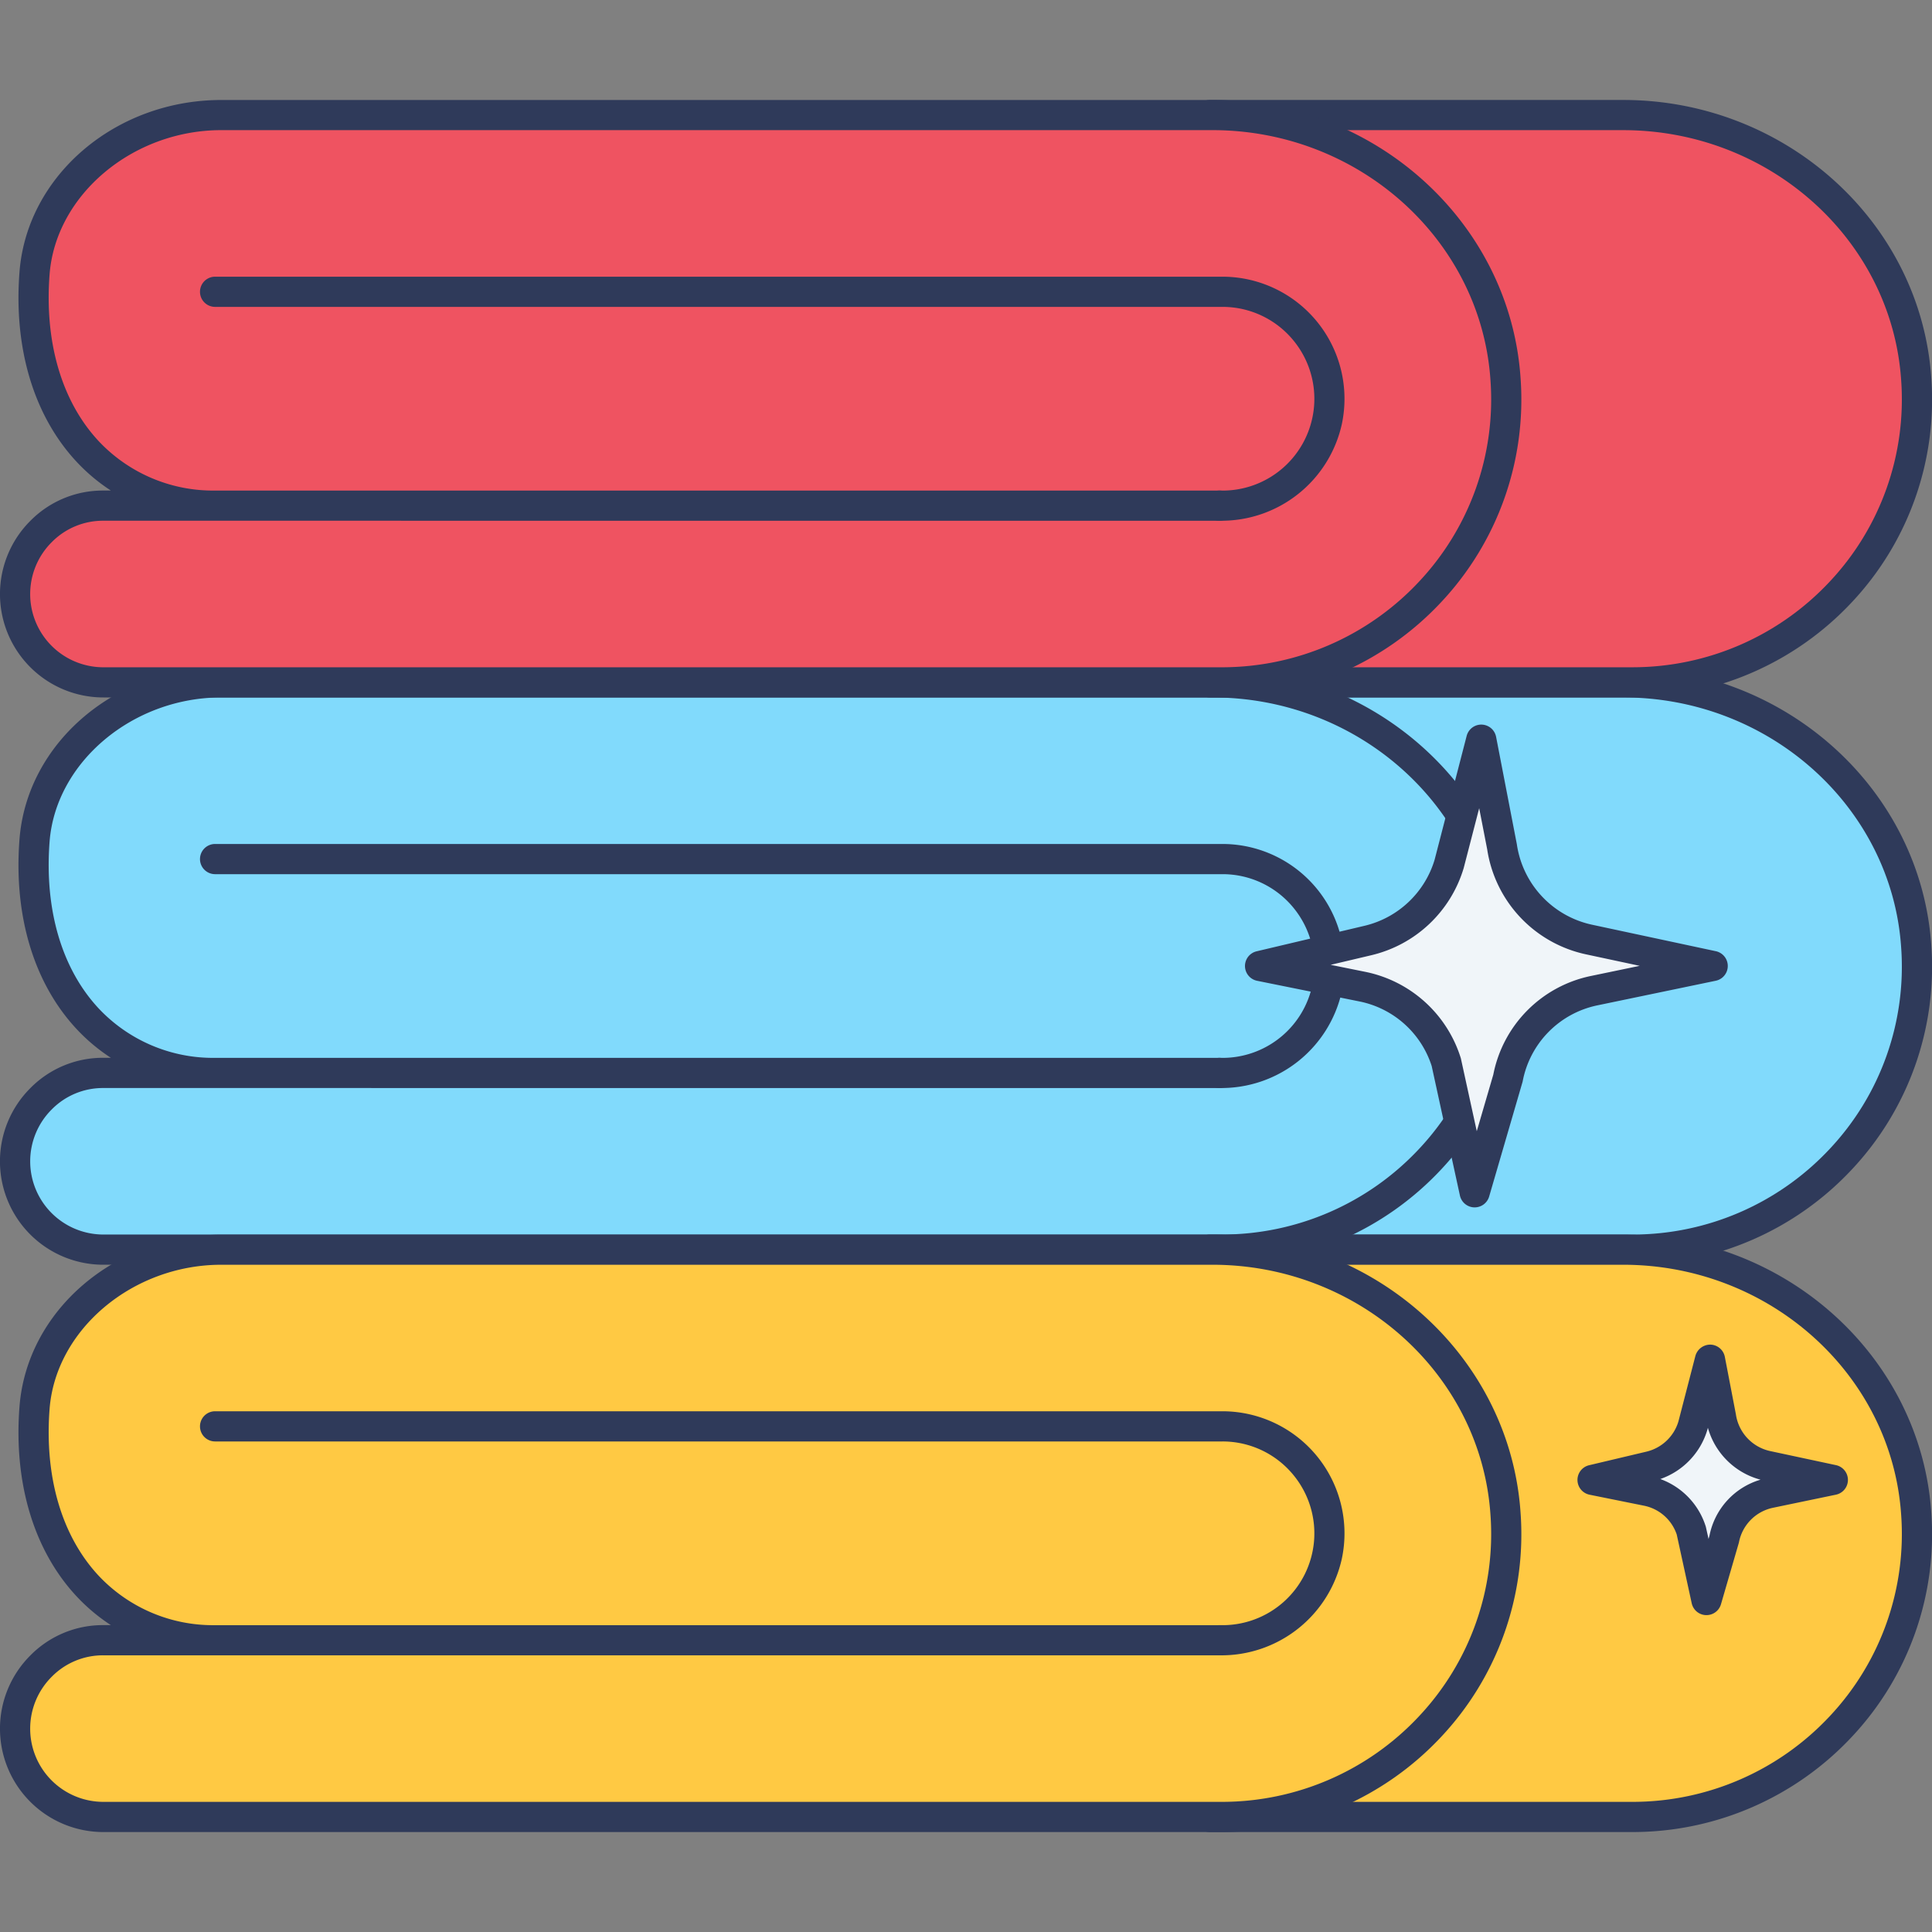 <?xml version="1.0"?>
<svg xmlns="http://www.w3.org/2000/svg" id="icon" viewBox="0 0 128 128" width="512" height="512"><rect x="0" y="0" width="128" height="128" fill="#808080" stroke="none"/><path d="M80.162,82.793H108.2a18.807,18.807,0,0,0,18.754-20.081c-.663-9.972-9.406-17.5-19.417-17.5H80.162" fill="#81dafc"/><path d="M108.2,83.792H80.162a1,1,0,0,1,0-2H108.2a17.872,17.872,0,0,0,13.008-5.657,17.622,17.622,0,0,0,4.749-13.356c-.619-9.293-8.709-16.572-18.419-16.572H80.162a1,1,0,0,1,0-2h27.377c10.76,0,19.727,8.1,20.415,18.438A19.6,19.6,0,0,1,122.671,77.5,19.878,19.878,0,0,1,108.2,83.792Z" fill="#2f3a5a"/><path d="M80.8,71.084H6.854A5.761,5.761,0,0,0,2.717,72.8a5.851,5.851,0,0,0,4.137,9.992H80.991A18.807,18.807,0,0,0,99.744,62.712c-.663-9.972-9.406-17.5-19.417-17.5H14.66c-6.128,0-11.9,4.371-12.372,10.479-.722,9.426,4.781,15.4,11.962,15.4" fill="#81dafc"/><path d="M80.991,83.792H6.854a6.85,6.85,0,0,1-4.844-11.7,6.734,6.734,0,0,1,4.844-2.01h.491a12.184,12.184,0,0,1-2.3-1.938C2.238,65.113.9,60.662,1.291,55.611c.49-6.395,6.363-11.4,13.369-11.4H80.327c10.76,0,19.727,8.1,20.415,18.438A19.6,19.6,0,0,1,95.46,77.5,19.876,19.876,0,0,1,80.991,83.792ZM6.854,72.084A4.754,4.754,0,0,0,3.431,73.5a4.851,4.851,0,0,0,3.424,8.291H80.991A17.872,17.872,0,0,0,94,76.136a17.622,17.622,0,0,0,4.748-13.356c-.619-9.293-8.709-16.572-18.419-16.572H14.66c-5.868,0-10.971,4.287-11.375,9.556-.344,4.489.8,8.4,3.229,11.022a10.4,10.4,0,0,0,7.736,3.3H80.8a1,1,0,1,1,0,2Z" fill="#2f3a5a"/><path d="M80.8,72.084a1,1,0,0,1,0-2,6.083,6.083,0,0,0,4.913-9.92,6.066,6.066,0,0,0-4.717-2.248H14.25a1,1,0,0,1,0-2h66.74A8.091,8.091,0,0,1,88.9,65.685,8.17,8.17,0,0,1,80.8,72.084Z" fill="#2f3a5a"/><path d="M80.162,45.207H108.2a18.807,18.807,0,0,0,18.754-20.081c-.663-9.972-9.406-17.5-19.417-17.5H80.162" fill="#ef5361"/><path d="M108.2,46.208H80.162a1,1,0,0,1,0-2H108.2a17.872,17.872,0,0,0,13.008-5.657,17.622,17.622,0,0,0,4.749-13.356c-.619-9.293-8.709-16.572-18.419-16.572H80.162a1,1,0,0,1,0-2h27.377c10.76,0,19.727,8.1,20.415,18.438a19.6,19.6,0,0,1-5.282,14.856A19.878,19.878,0,0,1,108.2,46.208Z" fill="#2f3a5a"/><path d="M80.8,33.5H6.854a5.761,5.761,0,0,0-4.137,1.717,5.851,5.851,0,0,0,4.137,9.992H80.991A18.807,18.807,0,0,0,99.744,25.127c-.663-9.972-9.406-17.5-19.417-17.5H14.66c-6.128,0-11.9,4.371-12.372,10.479C1.566,27.527,7.069,33.5,14.25,33.5" fill="#ef5361"/><path d="M80.991,46.208H6.854a6.851,6.851,0,0,1-4.844-11.7A6.734,6.734,0,0,1,6.854,32.5h.491a12.184,12.184,0,0,1-2.3-1.938C2.238,27.528.9,23.076,1.291,18.025c.49-6.395,6.363-11.4,13.369-11.4H80.327c10.76,0,19.727,8.1,20.415,18.438A19.6,19.6,0,0,1,95.46,39.916,19.876,19.876,0,0,1,80.991,46.208ZM6.854,34.5a4.754,4.754,0,0,0-3.424,1.418,4.851,4.851,0,0,0,3.424,8.291H80.991A17.872,17.872,0,0,0,94,38.551a17.622,17.622,0,0,0,4.748-13.356C98.128,15.9,90.037,8.622,80.327,8.622H14.66c-5.868,0-10.971,4.287-11.375,9.556-.344,4.489.8,8.4,3.229,11.023a10.4,10.4,0,0,0,7.736,3.3H80.8a1,1,0,0,1,0,2Z" fill="#2f3a5a"/><path d="M80.8,34.5a1,1,0,0,1,0-2,6.082,6.082,0,0,0,4.913-9.92,6.066,6.066,0,0,0-4.717-2.248H14.25a1,1,0,0,1,0-2h66.74A8.091,8.091,0,0,1,88.9,28.1,8.169,8.169,0,0,1,80.8,34.5Z" fill="#2f3a5a"/><path d="M80.162,120.378H108.2A18.807,18.807,0,0,0,126.956,100.3c-.663-9.972-9.406-17.5-19.417-17.5H80.162" fill="#ffc943"/><path d="M108.2,121.378H80.162a1,1,0,0,1,0-2H108.2a17.872,17.872,0,0,0,13.008-5.657,17.622,17.622,0,0,0,4.749-13.356c-.619-9.293-8.709-16.572-18.419-16.572H80.162a1,1,0,0,1,0-2h27.377c10.76,0,19.727,8.1,20.415,18.438a19.6,19.6,0,0,1-5.282,14.856A19.878,19.878,0,0,1,108.2,121.378Z" fill="#2f3a5a"/><path d="M80.8,108.669H6.854a5.761,5.761,0,0,0-4.137,1.717,5.851,5.851,0,0,0,4.137,9.992H80.991A18.807,18.807,0,0,0,99.744,100.3c-.663-9.972-9.406-17.5-19.417-17.5H14.66c-6.128,0-11.9,4.371-12.372,10.479-.722,9.426,4.781,15.4,11.962,15.4" fill="#ffc943"/><path d="M80.991,121.378H6.854a6.851,6.851,0,0,1-4.844-11.7,6.734,6.734,0,0,1,4.844-2.01h.491a12.184,12.184,0,0,1-2.3-1.938C2.238,102.7.9,98.247,1.291,93.2c.49-6.395,6.363-11.4,13.369-11.4H80.327c10.76,0,19.727,8.1,20.415,18.438a19.6,19.6,0,0,1-5.282,14.855A19.876,19.876,0,0,1,80.991,121.378ZM6.854,109.669a4.754,4.754,0,0,0-3.424,1.418,4.851,4.851,0,0,0,3.424,8.291H80.991A17.872,17.872,0,0,0,94,113.721a17.622,17.622,0,0,0,4.748-13.356c-.619-9.293-8.709-16.572-18.419-16.572H14.66c-5.868,0-10.971,4.287-11.375,9.556-.344,4.489.8,8.4,3.229,11.023a10.4,10.4,0,0,0,7.736,3.3H80.8a1,1,0,0,1,0,2Z" fill="#2f3a5a"/><path d="M80.8,109.669a1,1,0,0,1,0-2,6.082,6.082,0,0,0,4.913-9.92A6.066,6.066,0,0,0,80.991,95.5H14.25a1,1,0,1,1,0-2h66.74A8.091,8.091,0,0,1,88.9,103.27,8.169,8.169,0,0,1,80.8,109.669Z" fill="#2f3a5a"/><path d="M99.508,56.1l-1.369-7.09L96,57.256a7.366,7.366,0,0,1-5.361,5.052L83.485,64l6.764,1.365a7.366,7.366,0,0,1,5.581,5.049L97.7,78.992l2.194-7.516a7.366,7.366,0,0,1,5.739-5.847L113.469,64l-8.214-1.758A7.366,7.366,0,0,1,99.508,56.1Z" fill="#f0f5f9"/><path d="M97.7,79.992h-.035a1,1,0,0,1-.942-.787l-1.87-8.578a6.34,6.34,0,0,0-4.8-4.281L83.287,64.98a1,1,0,0,1-.032-1.954l7.157-1.692a6.384,6.384,0,0,0,4.633-4.367l2.125-8.211a1,1,0,0,1,1.95.061l1.37,7.09.008.046a6.391,6.391,0,0,0,4.967,5.309l8.214,1.758a1,1,0,0,1-.006,1.957l-7.836,1.629a6.347,6.347,0,0,0-4.959,5.054l-2.217,7.61A1,1,0,0,1,97.7,79.992ZM88.158,63.923l2.289.462a8.362,8.362,0,0,1,6.339,5.734l1.054,4.826L98.934,71.2a8.3,8.3,0,0,1,6.5-6.546l3.2-.665-3.58-.766a8.4,8.4,0,0,1-6.524-6.954L98,53.546l-1.025,3.96a8.4,8.4,0,0,1-6.1,5.775Z" fill="#2f3a5a"/><path d="M114.016,93.854l-.727-3.763-1.134,4.378a3.91,3.91,0,0,1-2.845,2.682l-3.8.9,3.59.725a3.91,3.91,0,0,1,2.963,2.68l.992,4.553,1.165-3.989a3.91,3.91,0,0,1,3.046-3.1l4.159-.865-4.36-.933A3.91,3.91,0,0,1,114.016,93.854Z" fill="#f0f5f9"/><path d="M113.057,107.006h-.035a1,1,0,0,1-.942-.787l-.992-4.553a2.891,2.891,0,0,0-2.184-1.913l-3.589-.724a1,1,0,0,1-.032-1.954l3.8-.9a2.916,2.916,0,0,0,2.117-2l1.124-4.341a1.024,1.024,0,0,1,1-.749,1,1,0,0,1,.951.81L115,93.665l.008.045a2.921,2.921,0,0,0,2.271,2.427l4.36.933a1,1,0,0,1-.006,1.957l-4.16.865a2.9,2.9,0,0,0-2.267,2.31l-1.187,4.083A1,1,0,0,1,113.057,107.006ZM110,97.99a4.908,4.908,0,0,1,3.018,3.168l.176.8.065-.225a4.836,4.836,0,0,1,3.38-3.7,4.936,4.936,0,0,1-3.487-3.439l-.03.117A4.944,4.944,0,0,1,110,97.99Z" fill="#2f3a5a"/></svg>
